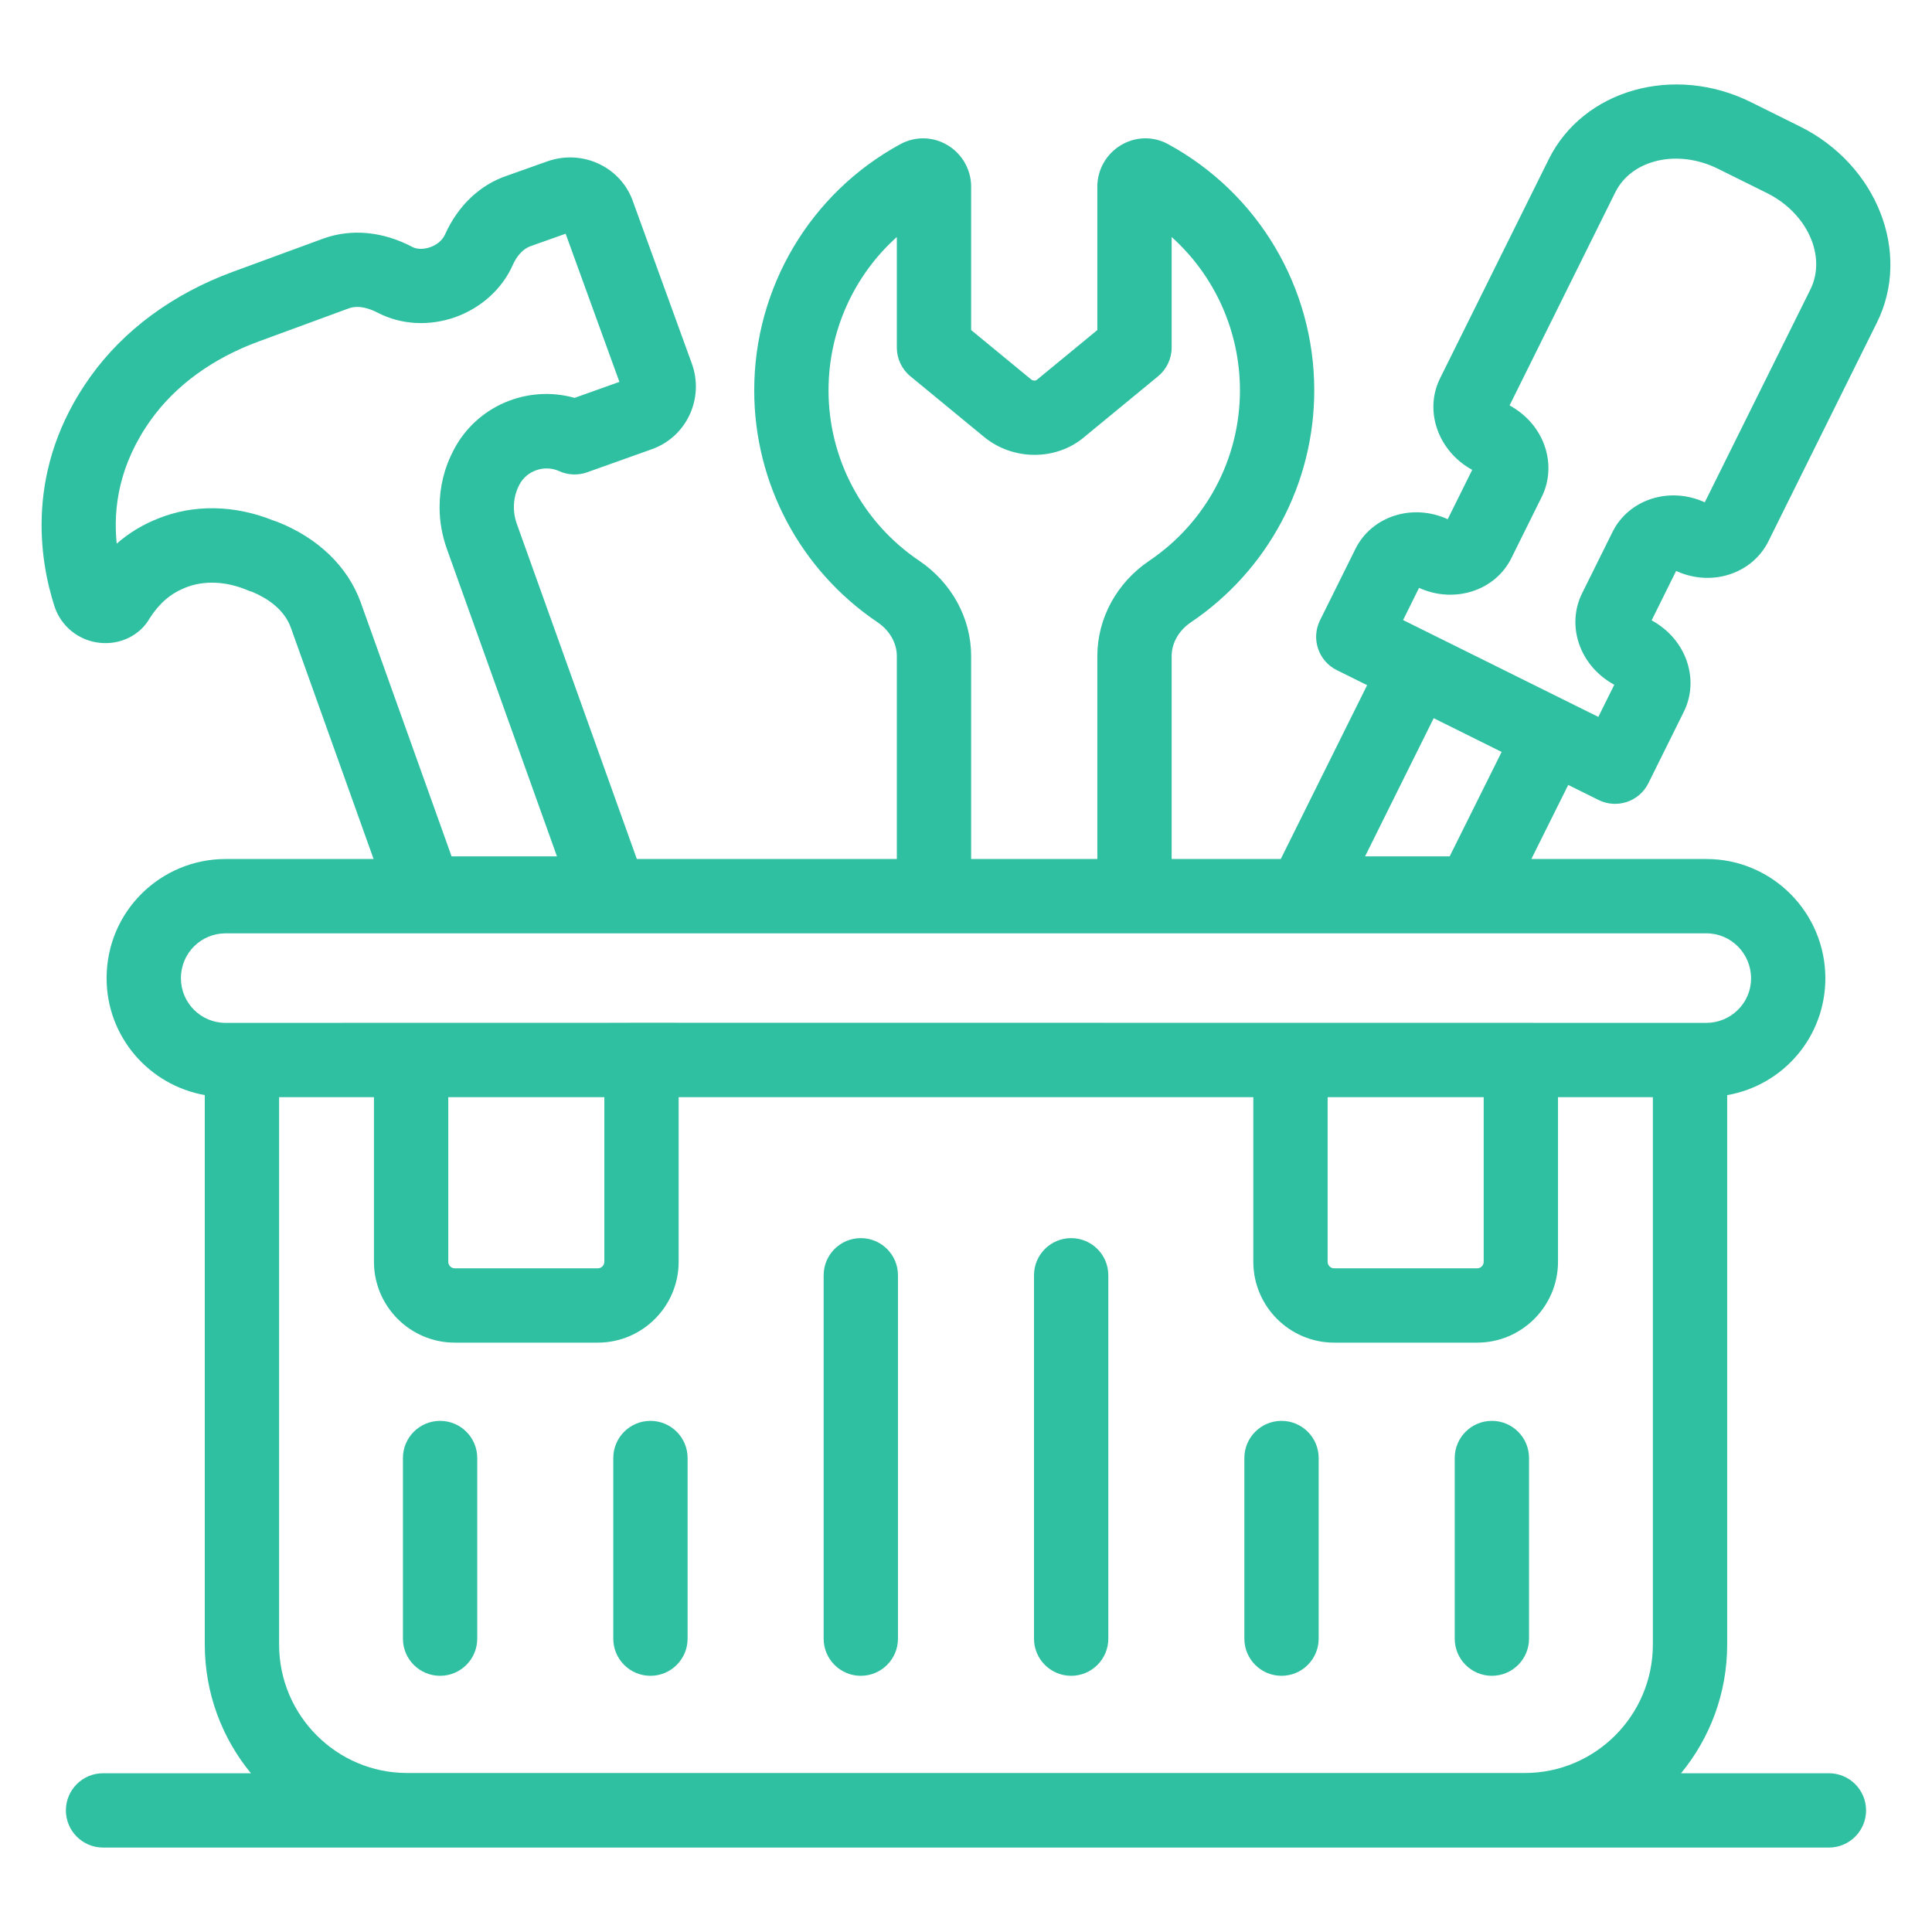 <svg width="512" height="512" viewBox="0 0 512 512" fill="none" xmlns="http://www.w3.org/2000/svg">
<path d="M477.002 33.515L464.007 27.068C443.618 16.952 419.589 23.75 410.425 42.221L381.623 100.279C377.348 108.909 381.118 119.572 390.151 124.515L383.661 137.597C374.319 133.322 363.524 136.771 359.209 145.457L349.815 164.39C347.416 169.226 349.358 175.15 354.262 177.587L362.302 181.575L339.419 227.649H310.498V173.866C310.498 170.419 312.401 167.077 315.589 164.928C336.065 151.116 348.291 128.135 348.291 103.452C348.291 76.202 333.449 51.197 309.541 38.193C305.603 36.048 300.94 36.154 297.065 38.467C293.204 40.765 290.805 44.971 290.805 49.443V87.467L274.772 100.664C274.464 100.933 273.743 100.957 273.224 100.52L257.363 87.467V49.443C257.363 44.971 254.969 40.77 251.113 38.467C247.238 36.159 242.584 36.058 238.613 38.197C214.719 51.197 199.877 76.202 199.877 103.452C199.877 128.135 212.103 151.116 232.579 164.923C235.767 167.077 237.671 170.419 237.671 173.866V227.649H168.769L136.978 138.871C135.666 135.195 136.042 131.479 137.647 128.443C139.589 124.697 144.31 123.097 148.175 124.847C150.507 125.919 153.161 126.024 155.579 125.169L172.743 119.048C182.051 115.733 186.653 105.47 183.349 96.371L167.796 53.539C164.675 44.39 154.618 39.515 145.233 42.697L134.31 46.577C127.185 48.995 121.397 54.471 117.949 62.111C117.296 63.611 115.873 64.847 114.041 65.496C112.305 66.111 110.512 66.092 109.3 65.457C101.526 61.351 93.209 60.544 85.781 63.188L61.666 72.044C45.863 77.861 32.844 87.443 24.012 99.746C6.478 124.212 10.478 148.399 14.43 160.659C16.151 165.972 20.868 169.779 26.435 170.351C31.959 170.957 37.161 168.274 39.647 163.875C42.286 159.794 45.214 157.284 49.219 155.697C54.022 153.765 60.012 154.02 65.661 156.443C66.041 156.606 66.445 156.746 66.868 156.861C70.675 158.462 75.276 161.361 77.075 166.327L99.008 227.649H59.762C42.689 227.649 28.252 241.41 28.252 259.255C28.252 274.75 39.515 287.595 54.272 290.209V435.822C54.272 448.761 58.862 460.643 66.494 469.928H27.31C21.872 469.928 17.464 474.337 17.464 479.774C17.464 485.212 21.872 489.621 27.31 489.621H484.68C490.118 489.621 494.526 485.212 494.526 479.774C494.526 474.337 490.118 469.928 484.68 469.928H445.496C453.129 460.643 457.719 448.761 457.719 435.822V290.225C472.669 287.592 483.738 274.703 483.738 259.255C483.738 241.827 469.603 227.649 452.228 227.649H405.824L415.595 208.014L423.642 212.005C428.46 214.398 434.4 212.47 436.839 207.558L446.228 188.63C450.393 180.237 447.091 169.534 437.699 164.395L444.19 151.308C453.675 155.649 464.411 151.987 468.642 143.452L497.411 85.472C506.589 66.962 497.435 43.659 477.002 33.515ZM73.31 138.222C73.031 138.116 72.743 138.02 72.44 137.938C62.147 133.784 51.315 133.616 41.911 137.414C37.834 139.024 34.204 141.207 30.93 144.077C29.945 134.548 31.584 122.986 40.017 111.222C46.536 102.135 56.377 94.976 68.464 90.524L92.488 81.698C95.3 80.698 98.459 82.005 100.171 82.909C106.291 86.073 113.752 86.491 120.632 84.053C127.584 81.582 133.185 76.448 135.954 70.087C136.603 68.645 138.079 66.092 140.772 65.178L149.897 61.938L164.151 101.202L152.276 105.438C139.781 101.938 126.272 107.539 120.19 119.332C117.738 123.981 116.493 129.058 116.493 134.428C116.493 138.169 117.147 141.895 118.44 145.505L147.599 226.943H119.671L95.603 159.664C92.147 150.101 84.228 142.486 73.31 138.222ZM243.594 148.601C228.55 138.457 219.57 121.577 219.57 103.452C219.57 87.722 226.296 73.015 237.671 62.803V92.116C237.671 95.058 238.988 97.847 241.262 99.717L260.647 115.669C268.416 122.173 280.012 122.14 287.454 115.722L306.906 99.717C309.18 97.847 310.498 95.058 310.498 92.116V62.808C321.877 73.02 328.598 87.726 328.598 103.452C328.598 121.577 319.618 138.457 304.579 148.601C295.954 154.419 290.805 163.861 290.805 173.866V227.649H257.363V173.866C257.363 163.866 252.219 154.423 243.594 148.601ZM351.834 290.765H393.195V334.38C393.195 335.342 392.416 336.121 391.454 336.121H353.574C352.613 336.121 351.834 335.342 351.834 334.38V290.765ZM118.796 290.765H160.156V334.38C160.156 335.342 159.377 336.121 158.416 336.121H120.536C119.574 336.121 118.796 335.342 118.796 334.38V290.765ZM99.103 290.765V334.38C99.103 346.197 108.719 355.813 120.536 355.813H158.416C170.233 355.813 179.849 346.197 179.849 334.38V290.765H332.142V334.38C332.142 346.197 341.757 355.813 353.574 355.813H391.454C403.272 355.813 412.887 346.197 412.887 334.38V290.765H438.026V435.822C438.026 454.592 422.796 469.866 404.079 469.866H107.911C89.195 469.866 73.964 454.592 73.964 435.822V290.765H99.103ZM464.046 259.255C464.046 266.096 458.415 271.072 452.228 271.072C-234.529 270.996 428.807 271.048 59.762 271.072C53.248 271.072 47.945 265.77 47.945 259.255C47.945 252.38 53.486 247.342 59.762 247.342H452.228C458.743 247.342 464.046 252.688 464.046 259.255ZM397.949 199.274L384.18 226.943H361.757L379.943 190.327C380.931 190.818 399.098 199.845 397.949 199.274ZM479.767 76.722L451.786 133.116C442.411 128.837 431.633 132.322 427.334 140.976L419.272 157.231C415.083 165.663 418.452 176.356 427.8 181.472L423.574 189.986C422.542 189.474 370.801 163.81 371.834 164.322L376.065 155.789C385.358 160.029 396.214 156.601 400.517 147.933L408.579 131.673C410.786 127.226 410.935 121.967 408.988 117.236C407.296 113.125 404.18 109.697 400.055 107.438L428.065 50.971C432.406 42.236 444.608 39.428 455.257 44.712L468.252 51.154C478.959 56.471 484.123 67.938 479.767 76.722Z" fill="#2FBFA1"/>
<path d="M116.627 444.106C122.065 444.106 126.474 439.697 126.474 434.26V386.39C126.474 380.952 122.065 376.544 116.627 376.544C111.19 376.544 106.781 380.952 106.781 386.39V434.26C106.781 439.697 111.19 444.106 116.627 444.106Z" fill="#2FBFA1"/>
<path d="M172.373 444.106C177.811 444.106 182.22 439.697 182.22 434.26V386.39C182.22 380.952 177.811 376.544 172.373 376.544C166.936 376.544 162.527 380.952 162.527 386.39V434.26C162.527 439.697 166.936 444.106 172.373 444.106Z" fill="#2FBFA1"/>
<path d="M228.123 444.106C233.561 444.106 237.97 439.697 237.97 434.26V337.962C237.97 332.524 233.561 328.116 228.123 328.116C222.686 328.116 218.277 332.524 218.277 337.962V434.26C218.277 439.697 222.686 444.106 228.123 444.106Z" fill="#2FBFA1"/>
<path d="M283.868 444.106C289.305 444.106 293.714 439.697 293.714 434.26V337.962C293.714 332.524 289.305 328.116 283.868 328.116C278.43 328.116 274.021 332.524 274.021 337.962V434.26C274.021 439.697 278.43 444.106 283.868 444.106Z" fill="#2FBFA1"/>
<path d="M339.614 444.106C345.051 444.106 349.46 439.697 349.46 434.26V386.39C349.46 380.952 345.051 376.544 339.614 376.544C334.176 376.544 329.768 380.952 329.768 386.39V434.26C329.768 439.697 334.176 444.106 339.614 444.106Z" fill="#2FBFA1"/>
<path d="M395.364 444.106C400.801 444.106 405.21 439.697 405.21 434.26V386.39C405.21 380.952 400.801 376.544 395.364 376.544C389.926 376.544 385.518 380.952 385.518 386.39V434.26C385.518 439.697 389.926 444.106 395.364 444.106Z" fill="#2FBFA1"/>
</svg>
